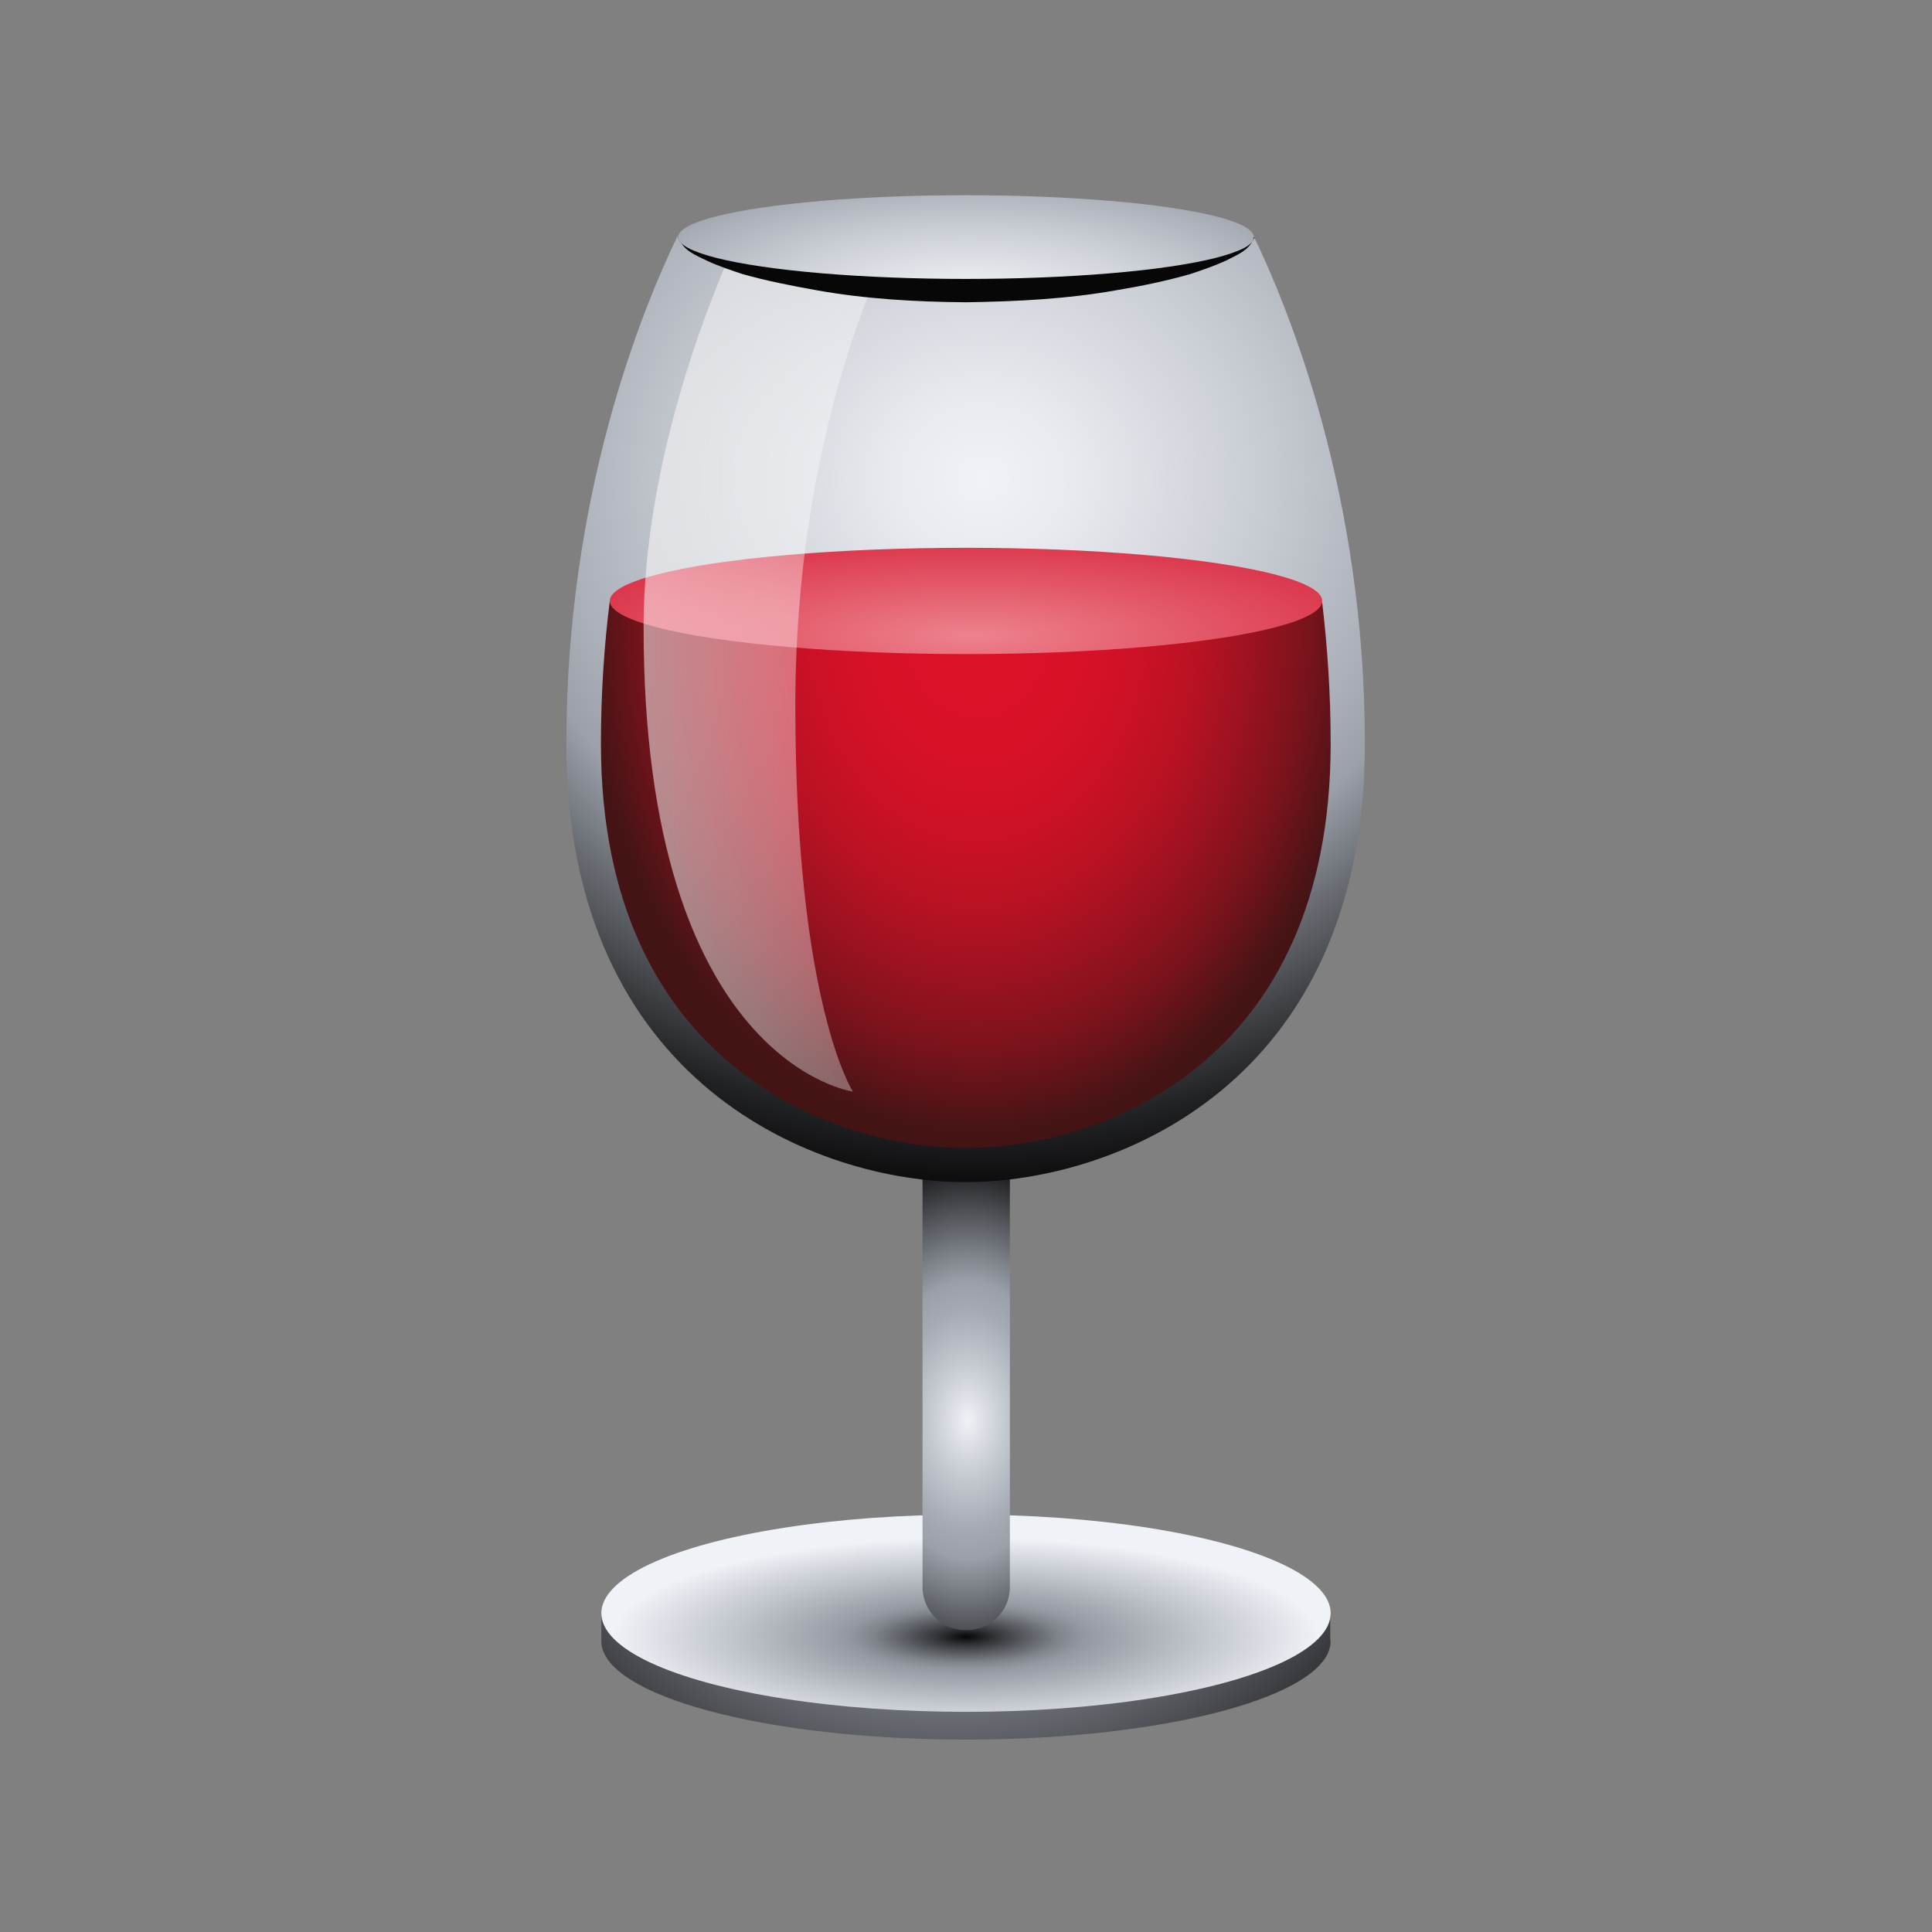 <svg viewBox="0 0 48 48" xmlns="http://www.w3.org/2000/svg" xmlns:xlink="http://www.w3.org/1999/xlink"><rect x="0" y="0" width="48" height="48" fill="#808080" stroke="none"/><radialGradient id="a" cx="23.59" cy="-50.94" gradientTransform="matrix(1 0 0 -1 0 -18)" gradientUnits="userSpaceOnUse" r="15.07"><stop offset="0" stop-color="#eff2f7"/><stop offset=".18" stop-color="#c5c9d0"/><stop offset=".35" stop-color="#a6aab3"/><stop offset=".44" stop-color="#9a9fa8"/><stop offset=".56" stop-color="#7e838a"/><stop offset=".82" stop-color="#393a3e"/><stop offset="1" stop-color="#070708"/></radialGradient><radialGradient id="b" cx="24" cy="-454.05" gradientTransform="matrix(1 0 0 -.28 0 -86.47)" gradientUnits="userSpaceOnUse" r="8.79"><stop offset="0" stop-color="#070708"/><stop offset=".08" stop-color="#313336"/><stop offset=".18" stop-color="#5e6167"/><stop offset=".26" stop-color="#7f838a"/><stop offset=".33" stop-color="#9397a0"/><stop offset=".38" stop-color="#9a9fa8"/><stop offset=".42" stop-color="#a0a5ad"/><stop offset="1" stop-color="#eff2f7"/></radialGradient><radialGradient id="c" cx="24.04" cy=".55" gradientTransform="matrix(1 0 0 -1.54 0 36.13)" gradientUnits="userSpaceOnUse" r="4.39"><stop offset="0" stop-color="#eff2f7"/><stop offset=".21" stop-color="#c5c9d0"/><stop offset=".4" stop-color="#a6aab3"/><stop offset=".51" stop-color="#9a9fa8"/><stop offset=".61" stop-color="#7e838a"/><stop offset=".84" stop-color="#393a3e"/><stop offset="1" stop-color="#070708"/></radialGradient><radialGradient id="d" cx="24.41" cy="-46.81" fx="24.41" fy="-46.81" gradientTransform="matrix(1 0 0 -.9 0 -30.25)" gradientUnits="userSpaceOnUse" r="20.37"><stop offset="0" stop-color="#eff2f7"/><stop offset=".11" stop-color="#e7eaef"/><stop offset=".29" stop-color="#d0d4da"/><stop offset=".52" stop-color="#abafb8"/><stop offset=".6" stop-color="#9a9fa8"/><stop offset=".7" stop-color="#6a6e74"/><stop offset=".8" stop-color="#404246"/><stop offset=".88" stop-color="#212224"/><stop offset=".95" stop-color="#0e0e0f"/><stop offset="1" stop-color="#070708"/></radialGradient><radialGradient id="e" cx="24.28" cy="3.55" gradientTransform="matrix(1 0 0 -1.32 0 19.98)" gradientUnits="userSpaceOnUse" r="9.78"><stop offset=".15" stop-color="#db1128"/><stop offset=".29" stop-color="#d71127"/><stop offset=".43" stop-color="#cb1126"/><stop offset=".57" stop-color="#b71223"/><stop offset=".71" stop-color="#9a1220"/><stop offset=".85" stop-color="#76131b"/><stop offset=".98" stop-color="#491416"/><stop offset="1" stop-color="#441415"/></radialGradient><radialGradient id="f" cx="24.15" cy="-545.3" gradientTransform="matrix(1 0 0 -.23 0 -109.63)" gradientUnits="userSpaceOnUse" r="17.46"><stop offset="0" stop-color="#ed828d"/><stop offset="1" stop-color="#cf001c"/></radialGradient><linearGradient id="g" gradientTransform="matrix(1 0 0 -1 0 -18)" gradientUnits="userSpaceOnUse" x1="6.41" x2="30.82" y1="-34.34" y2="-34.34"><stop offset=".36" stop-color="#fff" stop-opacity=".7"/><stop offset="1" stop-color="#fff" stop-opacity="0"/></linearGradient><radialGradient id="h" cx="25.01" cy="-295.84" fx="25.01" fy="-295.84" gradientTransform="matrix(1.02 0 0 -.36 -1.45 -97.91)" r="15.52" xlink:href="#d"/><radialGradient id="i" cx="24" cy="-1059.43" fx="24" fy="-1059.43" gradientTransform="matrix(1 0 0 -.35 0 -369.01)" r="9.18" xlink:href="#d"/><radialGradient id="j" cx="25.01" cy="-295.06" fx="25.01" fy="-295.06" gradientTransform="matrix(1.02 0 0 -.36 -1.45 -98.7)" r="15.52" xlink:href="#d"/><path d="m33.06 40.77c0 1.35-4.06 2.45-9.06 2.45s-9.06-1.1-9.06-2.45v-.69s5.22-1.76 9.06-1.76 9.05 1.79 9.05 1.79v.65z" fill="url(#a)"/><ellipse cx="24" cy="40.08" fill="url(#b)" rx="9.06" ry="2.45"/><path d="m24.02 40.5h-.03c-.59 0-1.07-.48-1.07-1.07v-14.57c0-.59.48-1.07 1.07-1.07h.03c.59 0 1.07.48 1.07 1.07v14.57c0 .59-.48 1.07-1.07 1.07z" fill="url(#c)"/><path d="m31.11 5.79s.03.06.03.09c0 .57-3.2 1.04-7.15 1.04s-7.15-.47-7.15-1.04c0-.03.01-.05.02-.07-.93 1.91-2.79 6.51-2.79 12.67 0 8.46 6.23 10.89 9.92 10.89s9.92-2.42 9.92-10.89c0-6.19-1.88-10.8-2.8-12.69z" fill="url(#d)"/><path d="m15.15 14.93c-.14 1.11-.22 2.3-.22 3.55 0 7.92 5.7 10.04 9.07 10.04s9.06-2.11 9.06-10.04c0-1.24-.08-2.41-.21-3.51l-17.71-.04z" fill="url(#e)"/><ellipse cx="24" cy="14.93" fill="url(#f)" rx="8.85" ry="1.32"/><path d="m18.48 5.56 3.88.05s-2.6 4.52-2.6 11.92 1.43 9.59 1.43 9.59-5.2-.71-5.2-11.53c0-5.08 2.5-10.03 2.5-10.03z" fill="url(#g)" opacity=".78"/><ellipse cx="24" cy="5.89" fill="url(#h)" rx="7.15" ry="1.04"/><path d="m31.15 5.89c-.08.33-.44.45-.7.59-.29.13-.58.23-.88.33-.6.17-1.22.3-1.83.4-1.23.22-2.48.28-3.73.3-1.25-.01-2.5-.08-3.73-.3-.61-.11-1.23-.23-1.83-.4-.3-.1-.6-.2-.88-.33-.26-.13-.63-.26-.7-.59.13.28.49.33.76.43.29.08.59.13.9.18.6.11 1.21.17 1.82.22 1.22.1 2.44.15 3.67.15 1.22 0 2.45-.05 3.67-.14.61-.05 1.22-.11 1.82-.22.3-.05.6-.1.9-.18.27-.09.63-.14.76-.43z" fill="url(#i)"/><ellipse cx="24" cy="5.89" fill="url(#j)" rx="7.15" ry="1.04"/></svg>